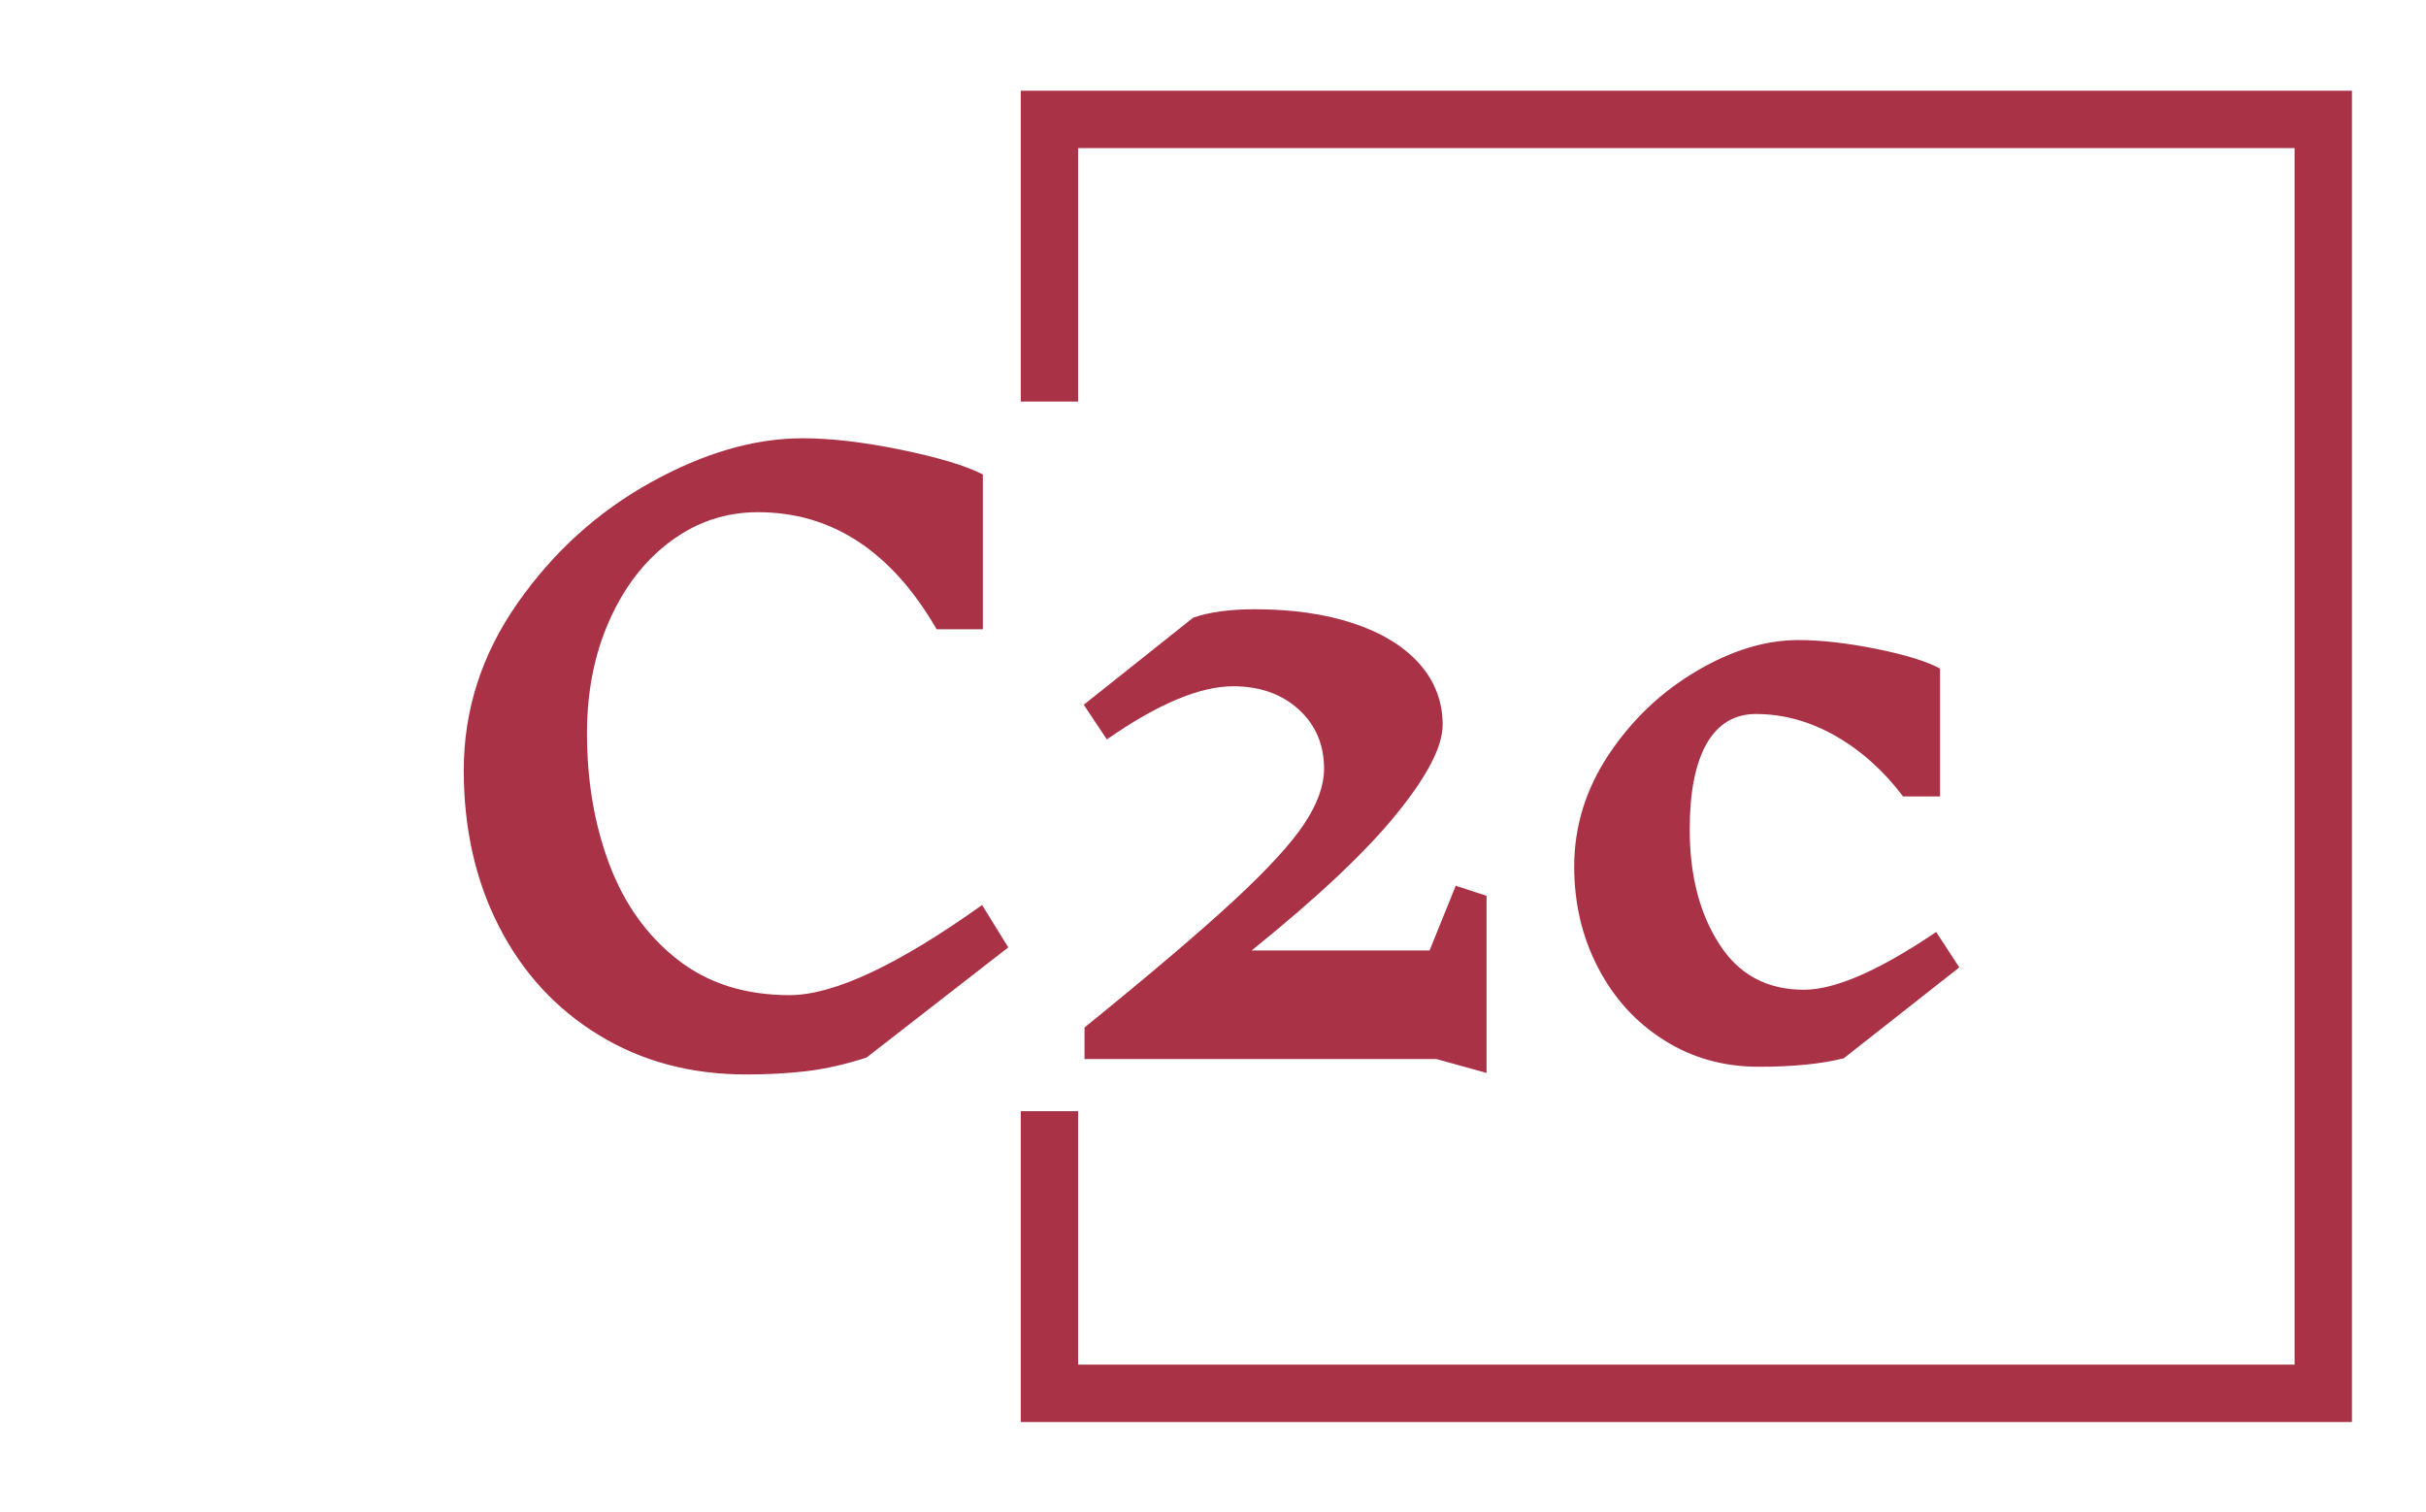 <svg xmlns="http://www.w3.org/2000/svg" version="1.1" xmlns:xlink="http://www.w3.org/1999/xlink" xmlns:svgjs="http://svgjs.dev/svgjs" width="1000" height="623" viewBox="0 0 1000 623"><g transform="matrix(1,0,0,1,-0.606,0.252)"><svg viewBox="0 0 396 247" data-background-color="#ffffff" preserveAspectRatio="xMidYMid meet" height="623" width="1000" xmlns="http://www.w3.org/2000/svg" xmlns:xlink="http://www.w3.org/1999/xlink"><defs></defs><g id="tight-bounds" transform="matrix(1,0,0,1,0.24,-0.1)"><svg viewBox="0 0 395.52 247.2" height="247.2" width="395.52"><g><svg></svg></g><g><svg viewBox="0 0 395.52 247.2" height="247.2" width="395.52"><g transform="matrix(1,0,0,1,75.544,71.617)"><svg viewBox="0 0 244.431 103.965" height="103.965" width="244.431"><g><svg viewBox="0 0 244.431 103.965" height="103.965" width="244.431"><g><svg viewBox="0 0 244.431 103.965" height="103.965" width="244.431"><g><svg viewBox="0 0 244.431 103.965" height="103.965" width="244.431"><g><svg viewBox="0 0 244.431 103.965" height="103.965" width="244.431"><g><svg viewBox="0 0 244.431 103.965" height="103.965" width="244.431"><g transform="matrix(1,0,0,1,0,0)"><svg width="244.431" viewBox="3.25 -40.3 97.09 41.3" height="103.965" data-palette-color="#aa3246"><path d="M25.25-40.3Q28-40.3 31.65-39.55 35.3-38.8 36.95-37.95L36.95-37.95 36.95-27.9 33.95-27.9Q29.55-35.5 22.35-35.5L22.35-35.5Q19.25-35.5 16.73-33.65 14.2-31.8 12.73-28.53 11.25-25.25 11.25-21.15L11.25-21.15Q11.25-16.5 12.7-12.65 14.15-8.8 17.1-6.48 20.05-4.15 24.4-4.15L24.4-4.15Q28.7-4.15 36.9-10L36.9-10 38.6-7.25 29.4-0.1Q27.4 0.55 25.55 0.78 23.7 1 21.6 1L21.6 1Q16.2 1 12.03-1.55 7.85-4.1 5.55-8.58 3.25-13.05 3.25-18.75L3.25-18.75Q3.25-24.6 6.73-29.58 10.2-34.55 15.38-37.43 20.55-40.3 25.25-40.3L25.25-40.3ZM69.65-10.6L69.65 0.9 66.4 0 43.55 0 43.55-2.05Q49.9-7.2 53.2-10.25 56.5-13.3 57.8-15.25 59.1-17.2 59.1-18.85L59.1-18.85Q59.1-21.2 57.45-22.7 55.8-24.2 53.2-24.2L53.2-24.2Q49.95-24.2 45-20.75L45-20.75 43.5-23 50.6-28.65Q52.15-29.2 54.6-29.2L54.6-29.2Q58.25-29.2 61.02-28.28 63.8-27.35 65.3-25.65 66.8-23.95 66.8-21.7L66.8-21.7Q66.8-19.6 63.82-15.93 60.85-12.25 54.4-7.05L54.4-7.05 65.95-7.05 67.65-11.25 69.65-10.6ZM89.89-27.2Q92.09-27.2 94.94-26.63 97.8-26.05 99.09-25.35L99.09-25.35 99.09-17.05 96.69-17.05Q94.8-19.55 92.3-20.98 89.8-22.4 87.14-22.4L87.14-22.4Q85.05-22.4 83.94-20.48 82.84-18.55 82.84-14.9L82.84-14.9Q82.84-10.45 84.75-7.48 86.64-4.5 90.25-4.5L90.25-4.5Q93.3-4.5 98.84-8.25L98.84-8.25 100.34-5.95 92.84-0.05Q90.64 0.5 87.34 0.5L87.34 0.5Q83.89 0.5 81.17-1.23 78.44-2.95 76.89-5.93 75.34-8.9 75.34-12.5L75.34-12.5Q75.34-16.4 77.59-19.78 79.84-23.15 83.27-25.18 86.69-27.2 89.89-27.2L89.89-27.2Z" opacity="1" transform="matrix(1,0,0,1,0,0)" fill="#aa3246" class="undefined-text-0" data-fill-palette-color="primary" id="text-0"></path></svg></g></svg></g></svg></g></svg></g></svg></g></svg></g></svg></g><path d="M166.584 65.617L166.584 14.824 384.135 14.824 384.135 232.376 166.584 232.376 166.584 181.583 175.96 181.583 175.96 223 374.759 223 374.759 24.2 175.96 24.2 175.96 65.617Z" fill="#aa3246" stroke="transparent" data-fill-palette-color="primary"></path></svg></g></svg><rect width="395.52" height="247.2" fill="none" stroke="none" visibility="hidden"></rect></g></svg></g></svg>
